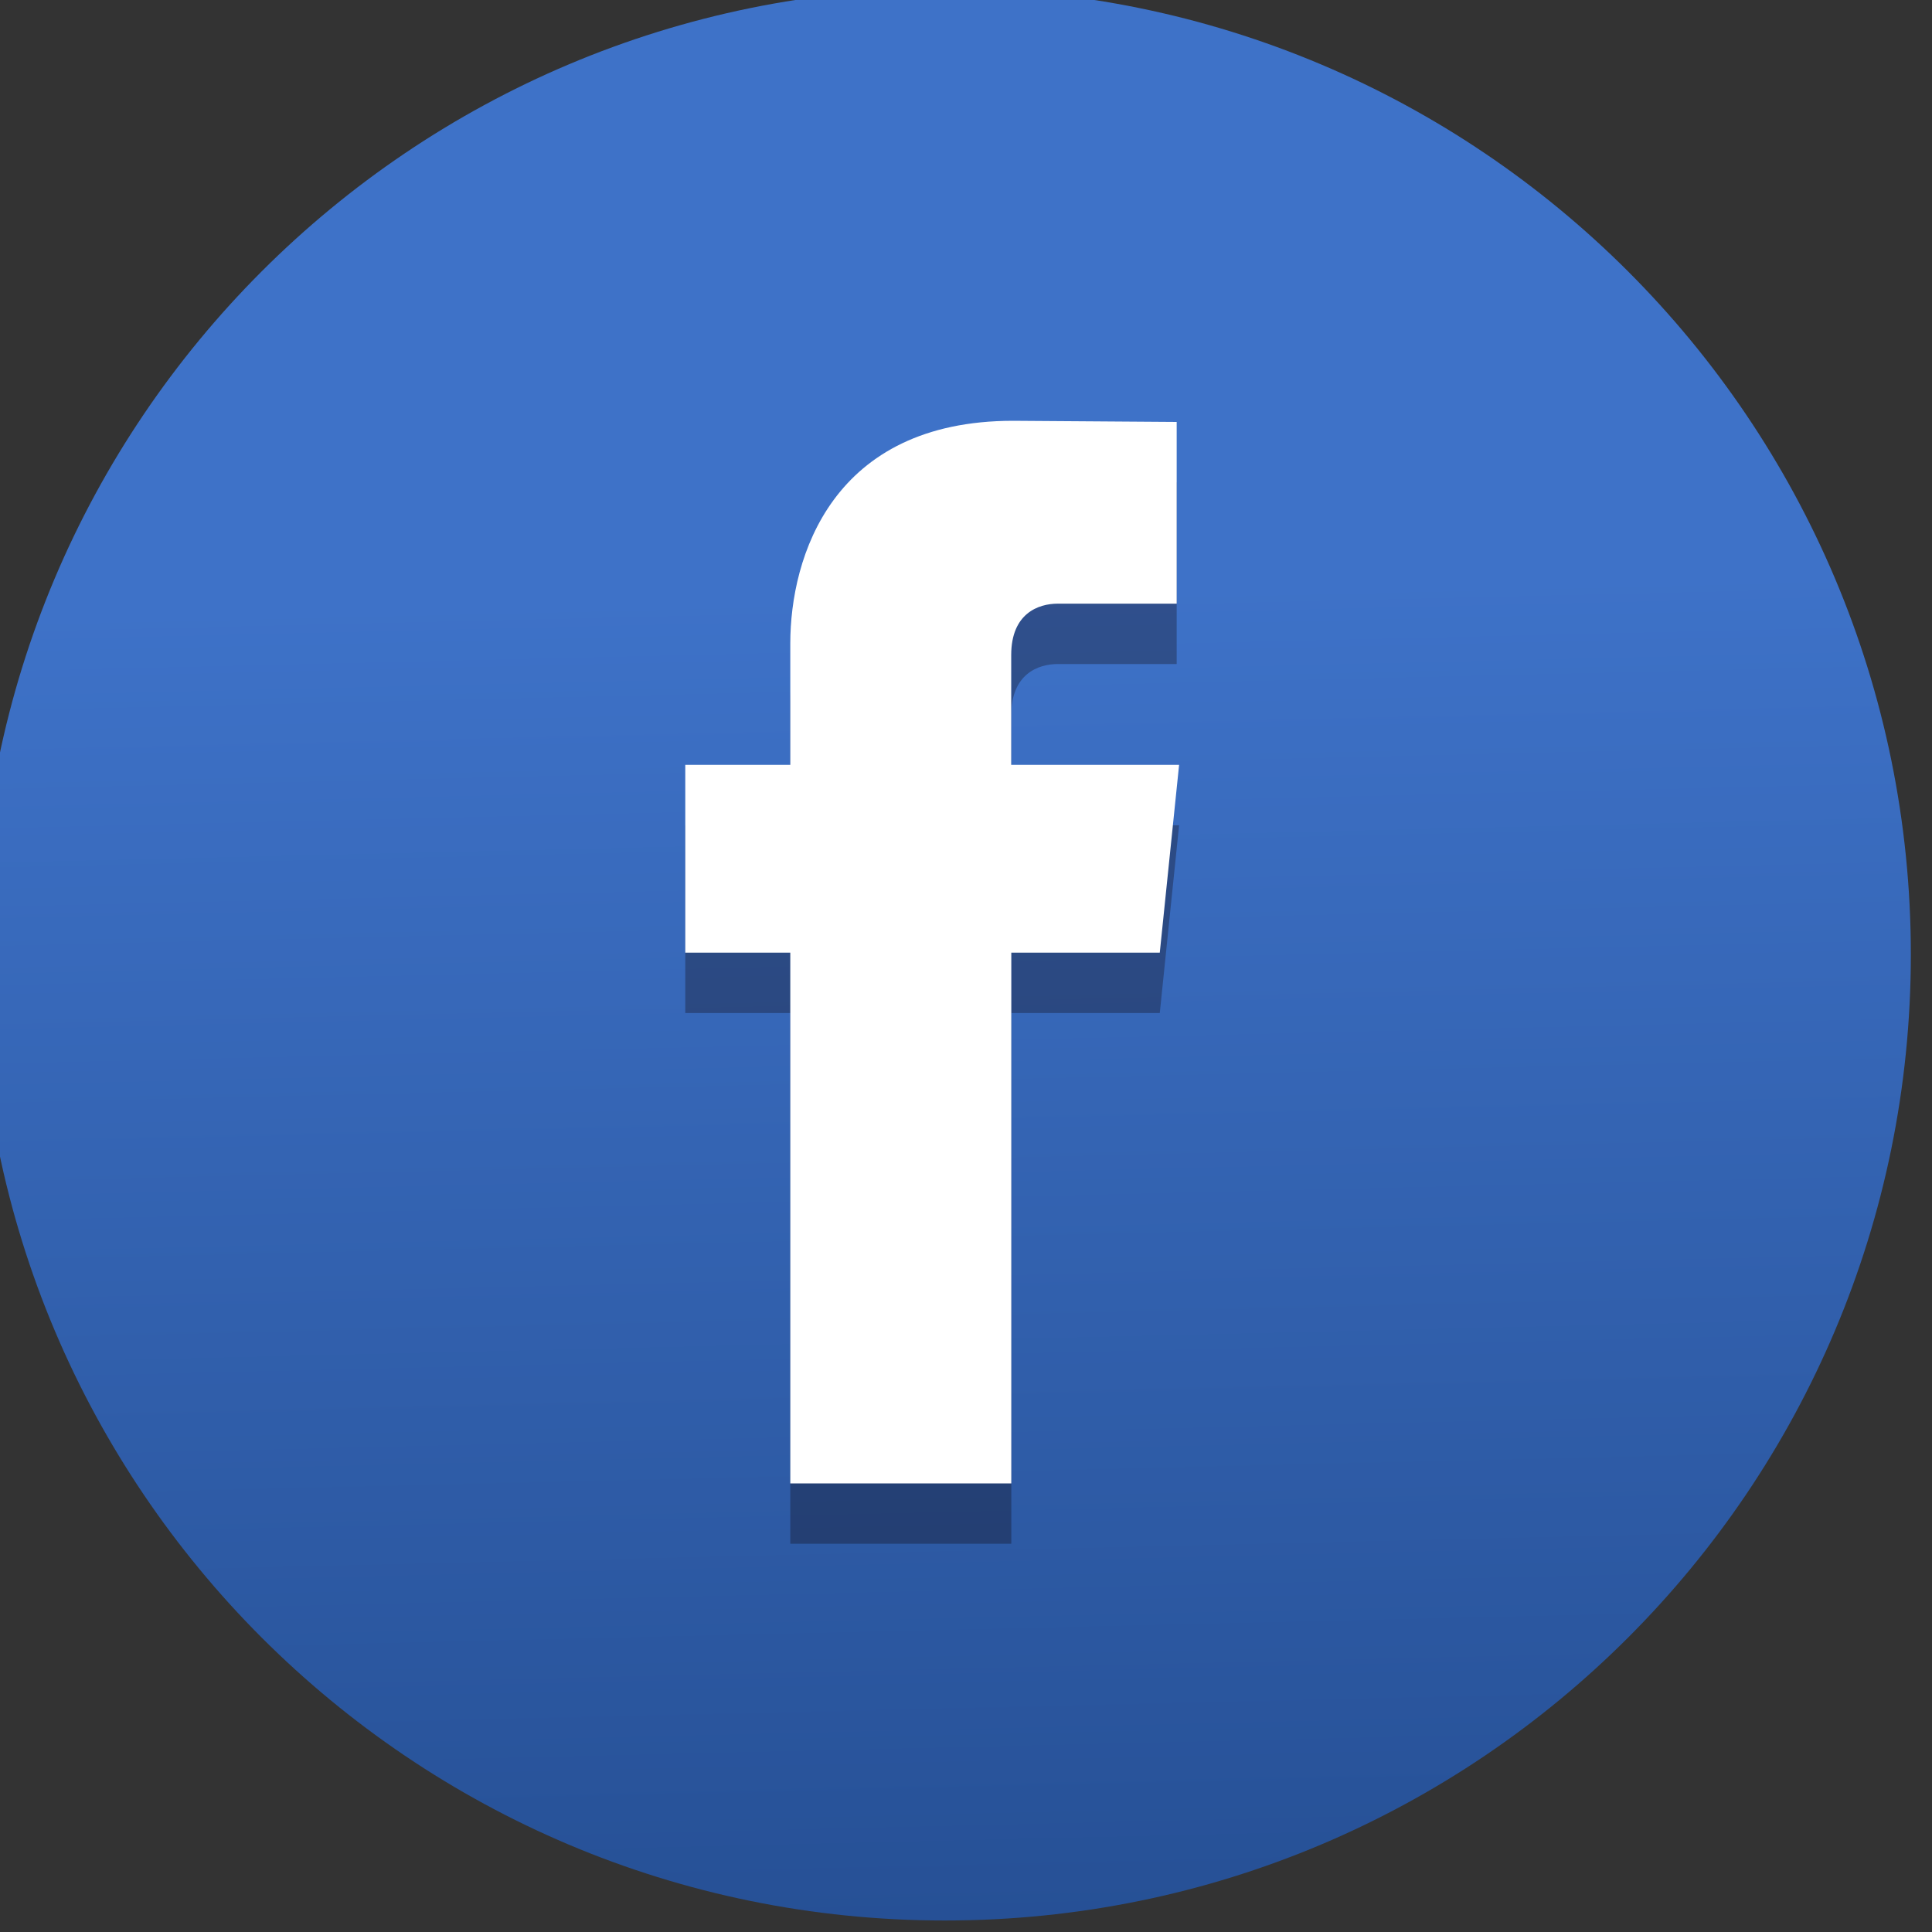 <?xml version="1.0" encoding="UTF-8" standalone="no"?>
<svg width="20px" height="20px" viewBox="0 0 20 20" version="1.1" xmlns="http://www.w3.org/2000/svg" xmlns:xlink="http://www.w3.org/1999/xlink" xmlns:sketch="http://www.bohemiancoding.com/sketch/ns">
    <rect x="0" y="0" width="20" height="20" fill="#333333" stroke="none"/>
    <title>icon-facebook-sm</title>
    <description>Created with Sketch (http://www.bohemiancoding.com/sketch)</description>
    <defs>
        <linearGradient x1="49.568%" y1="31.307%" x2="51.987%" y2="133.958%" id="linearGradient-1">
            <stop stop-color="#3E72C8" offset="0%"></stop>
            <stop stop-color="#1A3F7C" offset="100%"></stop>
        </linearGradient>
    </defs>
    <g id="Page-1" stroke="none" stroke-width="1" fill="none" fill-rule="evenodd" sketch:type="MSPage">
        <g id="icon-facebook-sm" sketch:type="MSArtboardGroup">
            <g id="Shape-+-Shape-+-Shape" sketch:type="MSLayerGroup">
                <path d="M-0.219,9.881 C-0.219,4.356 4.256,-0.119 9.781,-0.119 C15.307,-0.119 19.781,4.356 19.781,9.881 C19.781,15.406 15.307,19.881 9.781,19.881 C4.257,19.881 -0.219,15.406 -0.219,9.881 L-0.219,9.881 Z" id="Shape" fill="url(#linearGradient-1)" sketch:type="MSShapeGroup"></path>
                <path d="M12.006,10.487 L10.469,10.487 L10.469,15.981 L8.181,15.981 L8.181,10.487 L7.094,10.487 L7.094,8.543 L8.181,8.543 L8.181,7.287 C8.181,6.393 8.613,4.981 10.488,4.981 L12.181,4.993 L12.181,6.874 L10.95,6.874 C10.75,6.874 10.468,6.974 10.468,7.406 L10.468,8.543 L12.206,8.543 L12.006,10.487 L12.006,10.487 Z" id="Shape" opacity="0.3" fill="#0F0102" sketch:type="MSShapeGroup"></path>
                <path d="M12.006,9.862 L10.469,9.862 L10.469,15.356 L8.181,15.356 L8.181,9.862 L7.094,9.862 L7.094,7.918 L8.181,7.918 L8.181,6.662 C8.181,5.768 8.613,4.356 10.488,4.356 L12.181,4.368 L12.181,6.249 L10.95,6.249 C10.75,6.249 10.468,6.349 10.468,6.781 L10.468,7.918 L12.206,7.918 L12.006,9.862 L12.006,9.862 Z" id="Shape" fill="#FFFFFF" sketch:type="MSShapeGroup"></path>
            </g>
        </g>
    </g>
</svg>